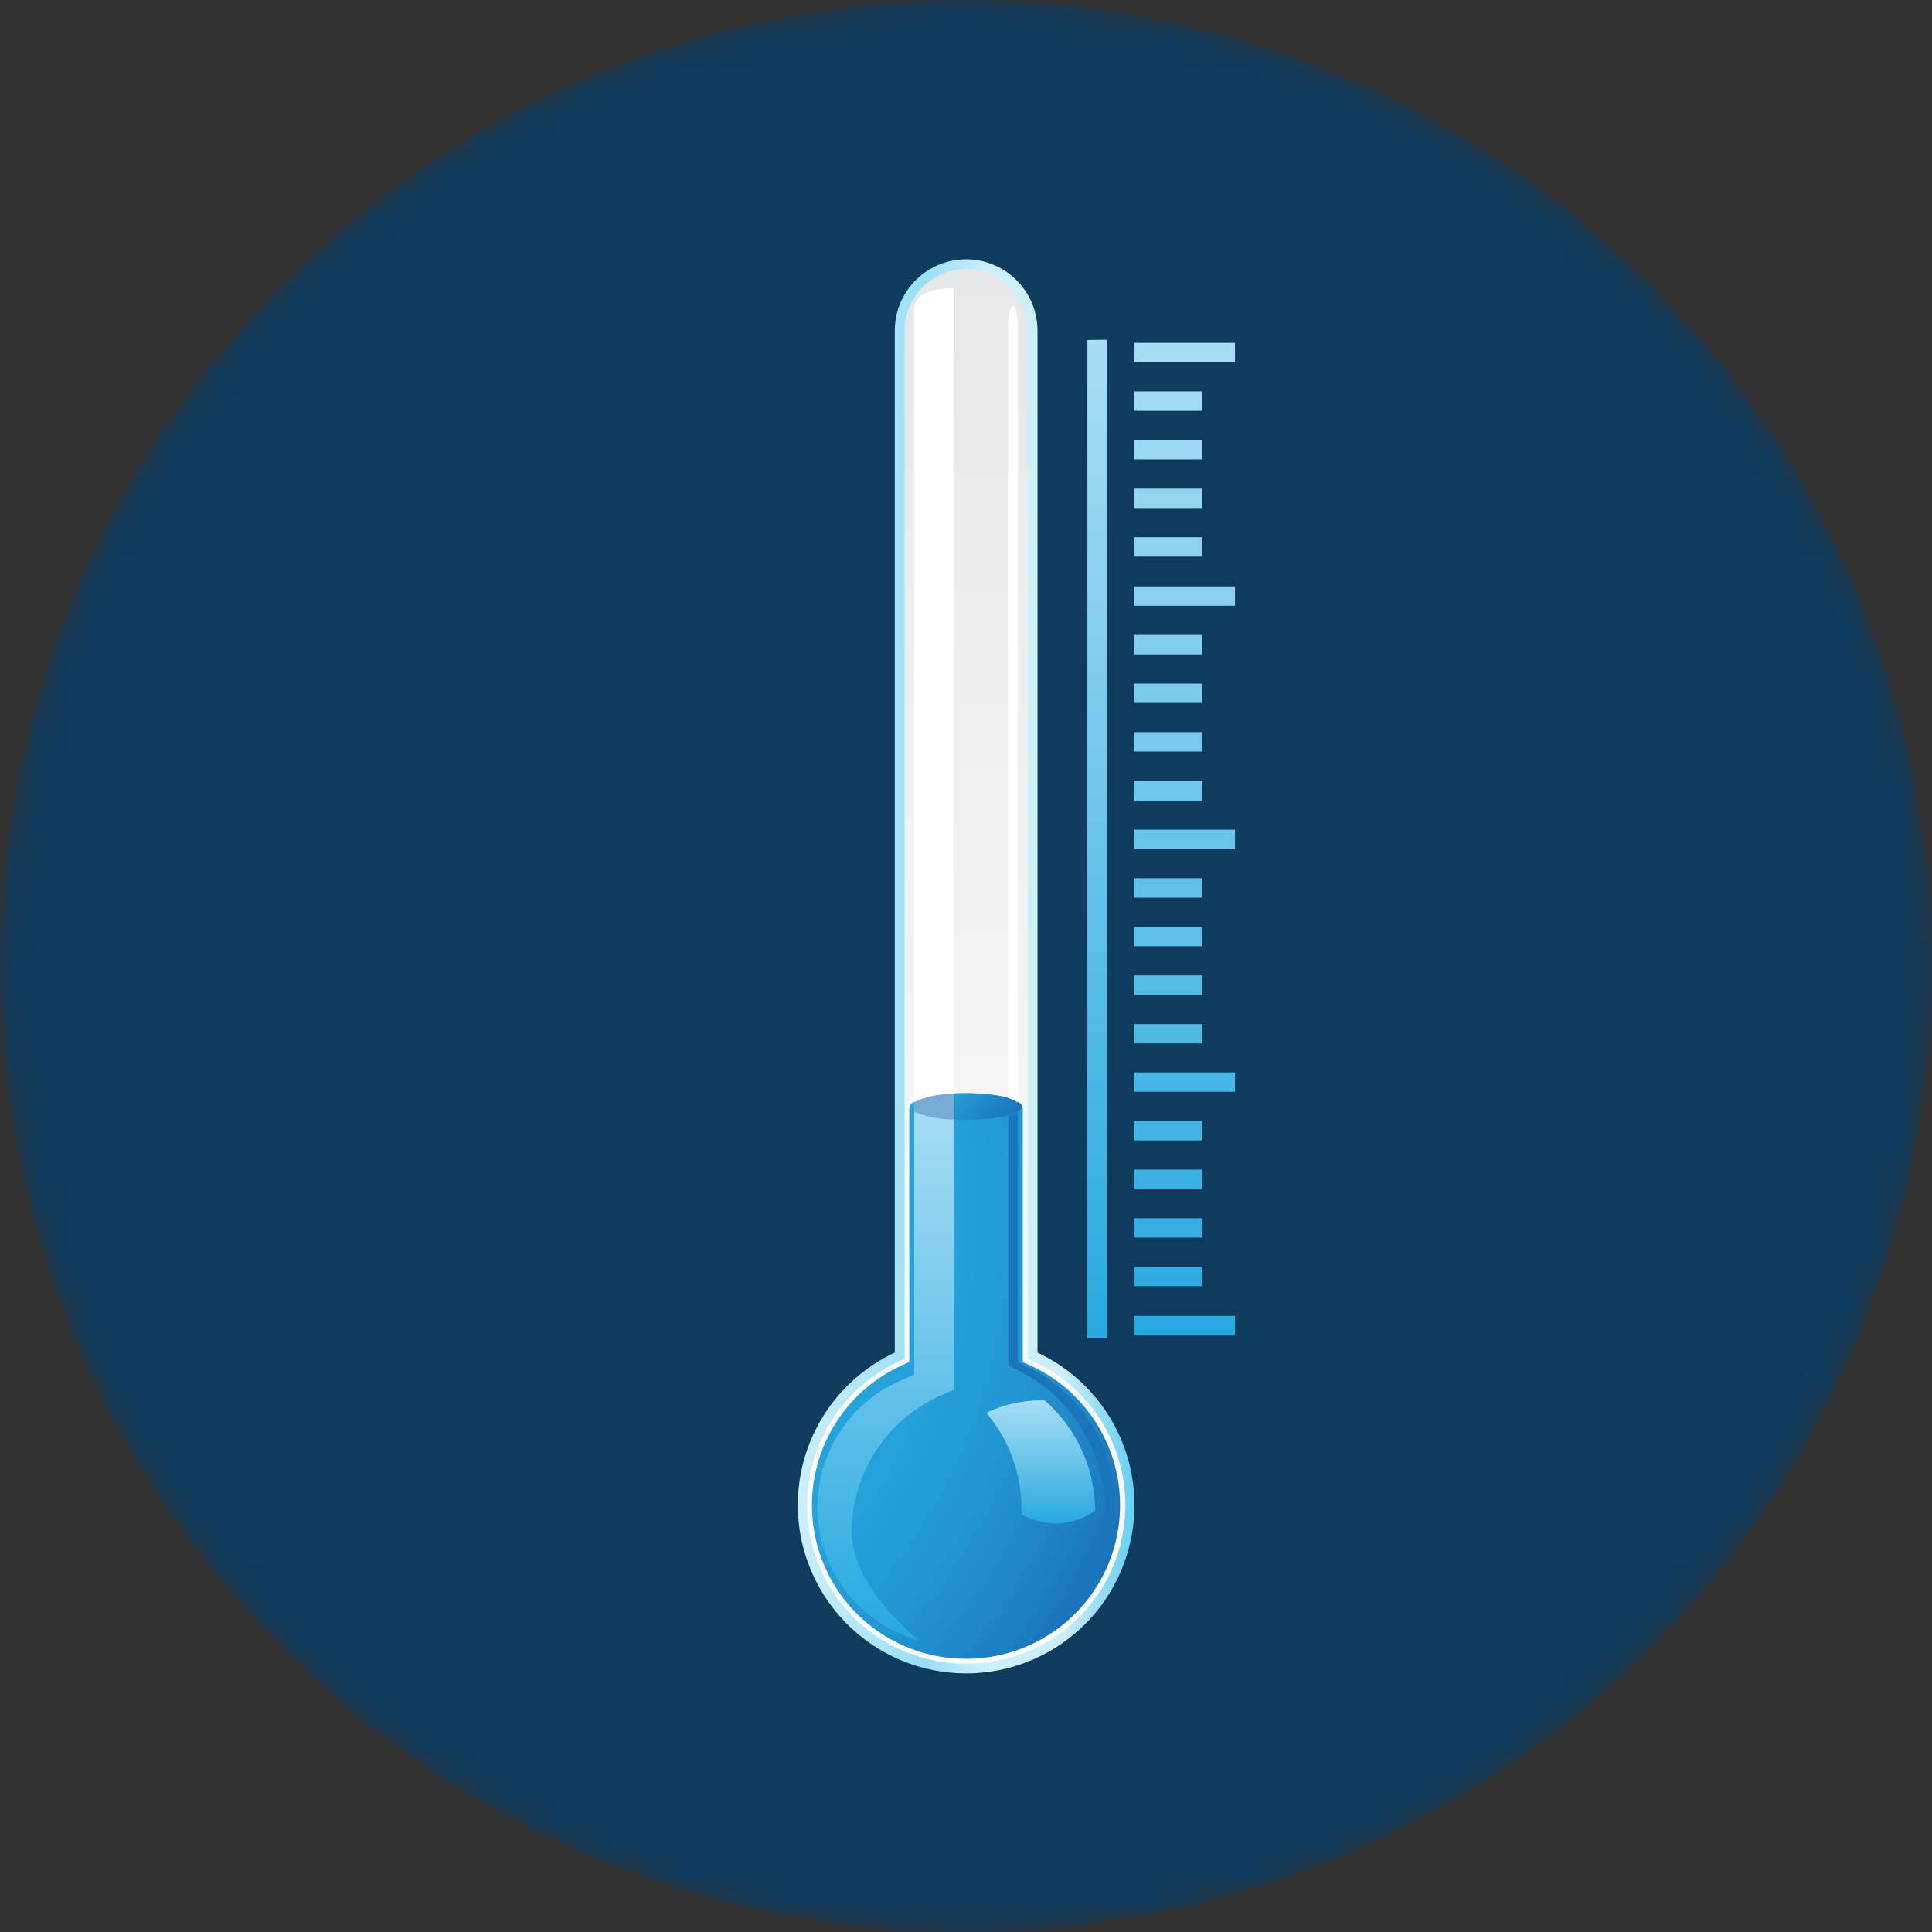 <svg xmlns="http://www.w3.org/2000/svg" xmlns:xlink="http://www.w3.org/1999/xlink" viewBox="0 0 74.73 74.73"><rect x="0" y="0" width="74.73" height="74.73" fill="#333333" stroke="none"/><defs><style>.cls-1{fill:url(#radial-gradient);}.cls-2{mask:url(#mask);}.cls-3{fill:#0e3b5e;}.cls-4{fill:url(#linear-gradient);}.cls-5{fill:url(#linear-gradient-2);}.cls-6{fill:url(#radial-gradient-2);}.cls-7{fill:url(#linear-gradient-3);}.cls-8{fill:#1b75bb;}.cls-9{fill:url(#linear-gradient-4);}.cls-10{fill:#76acd6;}.cls-11{fill:#fff;}.cls-12{fill:url(#linear-gradient-5);}.cls-13{fill:url(#linear-gradient-6);}</style><radialGradient id="radial-gradient" cx="37.37" cy="37.37" r="37.37" gradientUnits="userSpaceOnUse"><stop offset="0" stop-color="#fff"/><stop offset="0.16" stop-color="#ddd"/><stop offset="0.51" stop-color="#858585"/><stop offset="1"/></radialGradient><mask id="mask" x="0" y="0" width="74.73" height="74.73" maskUnits="userSpaceOnUse"><circle class="cls-1" cx="37.37" cy="37.37" r="37.37"/></mask><linearGradient id="linear-gradient" x1="30.86" y1="37.38" x2="43.87" y2="37.38" gradientUnits="userSpaceOnUse"><stop offset="0" stop-color="#cceffc"/><stop offset="0.38" stop-color="#99def8"/><stop offset="0.56" stop-color="#cceffc"/><stop offset="0.79" stop-color="#cceffc"/><stop offset="1" stop-color="#66cef5"/></linearGradient><linearGradient id="linear-gradient-2" x1="37.37" y1="64.35" x2="37.37" y2="10.41" gradientUnits="userSpaceOnUse"><stop offset="0" stop-color="#fff"/><stop offset="1" stop-color="#e6e7e8"/></linearGradient><radialGradient id="radial-gradient-2" cx="16.38" cy="47" r="29.24" gradientUnits="userSpaceOnUse"><stop offset="0" stop-color="#26a9e0"/><stop offset="0.51" stop-color="#26a7df"/><stop offset="0.7" stop-color="#24a0da"/><stop offset="0.83" stop-color="#2295d1"/><stop offset="0.93" stop-color="#1e84c6"/><stop offset="1" stop-color="#1b75bb"/></radialGradient><linearGradient id="linear-gradient-3" x1="36.26" y1="41.69" x2="38.48" y2="43.91" gradientUnits="userSpaceOnUse"><stop offset="0" stop-color="#26a9e0"/><stop offset="0.57" stop-color="#208dcc"/><stop offset="1" stop-color="#1b75bb"/></linearGradient><linearGradient id="linear-gradient-4" x1="34.26" y1="63.46" x2="34.26" y2="42.3" gradientUnits="userSpaceOnUse"><stop offset="0" stop-color="#26a9e0"/><stop offset="0.64" stop-color="#7ccbed"/><stop offset="1" stop-color="#a8ddf3"/></linearGradient><linearGradient id="linear-gradient-5" x1="40.25" y1="58.93" x2="40.25" y2="54.17" xlink:href="#linear-gradient-4"/><linearGradient id="linear-gradient-6" x1="44.92" y1="51.77" x2="44.92" y2="13.14" xlink:href="#linear-gradient-4"/></defs><title>Ресурс 30weather</title><g id="Слой_2" data-name="Слой 2"><g id="Layer_2" data-name="Layer 2"><g class="cls-2"><circle class="cls-3" cx="37.37" cy="37.37" r="37.37"/></g><path class="cls-4" d="M40.13,52.32V12.79a2.76,2.76,0,1,0-5.52,0V52.32a6.51,6.51,0,1,0,5.52,0Z"/><path class="cls-5" d="M37.37,64.35a6.13,6.13,0,0,1-2.6-11.69l.22-.1V12.79a2.38,2.38,0,0,1,4.77,0V52.56l.22.1a6.13,6.13,0,0,1-2.6,11.69Z"/><path class="cls-6" d="M37.37,64.16a5.94,5.94,0,0,1-2.52-11.33l.32-.15V42.91c0-.84,4.39-.84,4.39,0v9.77l.32.15a5.94,5.94,0,0,1-2.52,11.33Z"/><path class="cls-7" d="M39.55,42.8c-.22-.68-4.14-.68-4.37,0C35.41,43.48,39.33,43.48,39.55,42.8Z"/><path class="cls-8" d="M39.7,52.84l-.33-.15V43a1.42,1.42,0,0,1-.37.15v9.68l.33.15a6,6,0,0,1,.19,10.71,5.94,5.94,0,0,0,.17-10.84Z"/><path class="cls-9" d="M35.36,42.63V53.18l-.32.14a5.34,5.34,0,0,0,.5,10.13c-1.25-1.06-2.6-2.59-2.6-4.28a5.82,5.82,0,0,1,3.61-5.26l.34-.15V42.3A3.59,3.59,0,0,0,35.36,42.63Z"/><path class="cls-10" d="M36.89,43.3v-1a6.79,6.79,0,0,0-.72.07,2.25,2.25,0,0,0-.81.26V43A3.87,3.87,0,0,0,36.89,43.3Z"/><path class="cls-11" d="M36.89,42.3V11.15c-1.06,0-1.53.29-1.53.84V42.63A3.59,3.59,0,0,1,36.89,42.3Z"/><path class="cls-12" d="M38.15,54.65a4.86,4.86,0,0,1,2.26-.48,5.72,5.72,0,0,1,1.95,4.26,2.62,2.62,0,0,1-2.85.14A5.76,5.76,0,0,0,38.15,54.65Z"/><path class="cls-11" d="M39.37,42.64V12.79c0-1.32-.38-1.25-.38,0V42.47A1.48,1.48,0,0,1,39.37,42.64Z"/><path class="cls-13" d="M47.77,51.66h-3.9V50.9h3.9ZM46.5,49H43.87v.75H46.5Zm0-1.88H43.87v.75H46.5Zm0-1.88H43.87V46H46.5Zm0-1.88H43.87v.75H46.5Zm1.27-1.88h-3.9v.75h3.9ZM46.5,39.61H43.87v.75H46.5Zm0-1.88H43.87v.75H46.5Zm0-1.88H43.87v.75H46.5Zm0-1.88H43.87v.75H46.5Zm1.27-1.88h-3.9v.75h3.9ZM46.5,30.2H43.87V31H46.5Zm0-1.88H43.87v.75H46.5Zm0-1.88H43.87v.75H46.5Zm0-1.88H43.87v.75H46.5Zm1.27-1.88h-3.9v.75h3.9ZM46.5,20.78H43.87v.75H46.5Zm0-1.88H43.87v.75H46.5Zm0-1.88H43.87v.75H46.5Zm0-1.88H43.87v.75H46.5Zm1.27-1.88h-3.9V14h3.9Zm-5.71-.11V51.77h.75V13.14Z"/></g></g></svg>
